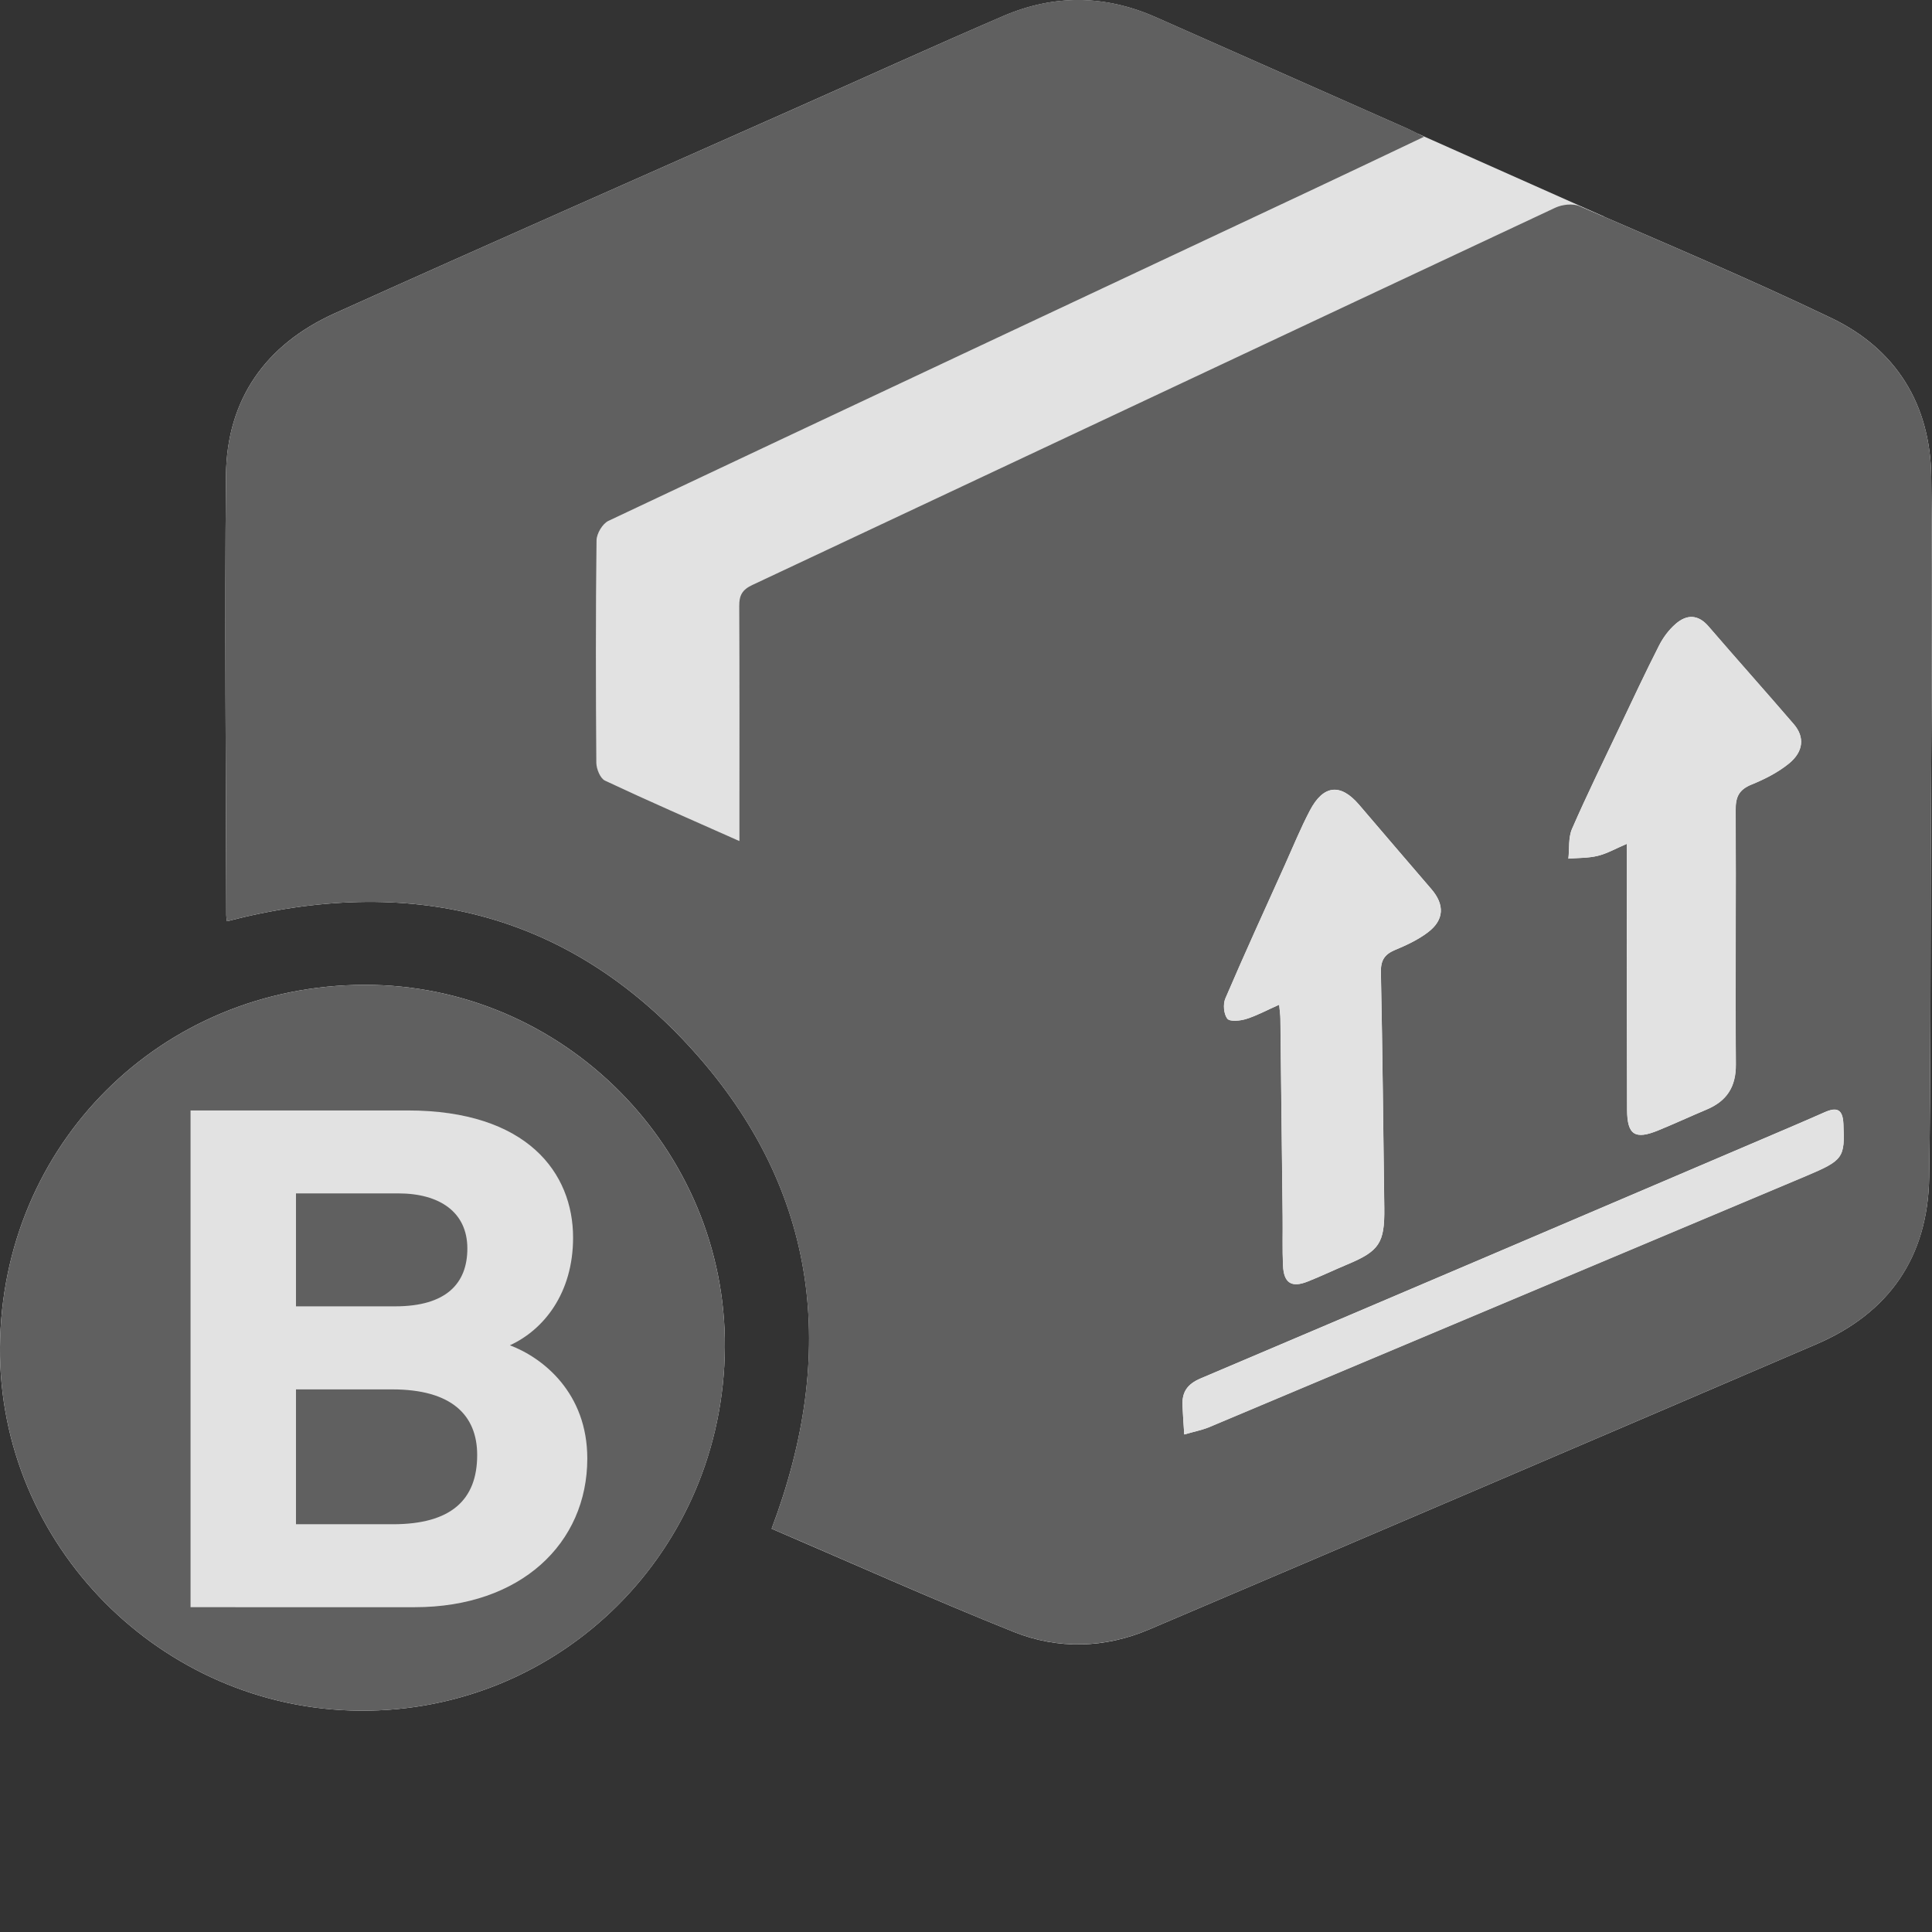 <?xml version="1.0" encoding="utf-8"?>
<!-- Generator: Adobe Illustrator 26.1.0, SVG Export Plug-In . SVG Version: 6.00 Build 0)  -->
<svg version="1.1" id="Слой_1" xmlns="http://www.w3.org/2000/svg" xmlns:xlink="http://www.w3.org/1999/xlink" x="0px" y="0px"
	 viewBox="0 0 19.843 19.843" style="enable-background:new 0 0 19.843 19.843;" xml:space="preserve">
<rect x="0" y="0" width="19.843" height="19.843" fill="#333333" stroke="none"/>
<style type="text/css">
	.st0{fill:#E2E2E2;}
	.st1{fill:#FFFFFF;}
	.st2{fill:#606060;}
</style>
<path class="st0" d="M14.564,1.374l1.912,0.851L7.762,6.826l-0.11,2.931L5.34,8.675
	c0,0,0.041-2.936,0.11-2.978C5.519,5.656,14.564,1.374,14.564,1.374z"/>
<path class="st1" d="M7.925,15.701c0.832,0.357,1.652,0.725,2.485,1.059
	c0.456,0.183,0.937,0.17,1.394-0.025c2.286-0.973,4.57-1.95,6.853-2.93
	c0.748-0.321,1.144-0.898,1.157-1.712c0.016-1.063,0.013-2.127,0.016-3.191
	c0.004-1.336,0.021-2.673,0.005-4.009c-0.009-0.736-0.359-1.307-1.025-1.626
	c-0.851-0.408-1.721-0.774-2.587-1.15c-0.069-0.03-0.178-0.018-0.249,0.016
	c-2.75,1.29-5.498,2.585-8.247,3.875C7.622,6.057,7.591,6.116,7.591,6.227
	c0.005,0.736,0.002,1.472,0.002,2.209c0,0.06,0,0.121,0,0.202c-0.481-0.214-0.934-0.412-1.381-0.621
	c-0.048-0.023-0.088-0.118-0.088-0.18C6.119,7.074,6.118,6.312,6.127,5.55
	C6.128,5.481,6.188,5.379,6.249,5.35c2.404-1.136,4.812-2.265,7.219-3.395
	c0.379-0.178,0.757-0.359,1.158-0.549c-0.076-0.037-0.121-0.062-0.167-0.083
	c-0.862-0.382-1.725-0.764-2.588-1.146c-0.522-0.231-1.048-0.236-1.569-0.011
	C9.588,0.473,8.881,0.796,8.171,1.111C6.593,1.813,5.011,2.508,3.436,3.219
	c-0.706,0.319-1.107,0.88-1.115,1.663C2.307,6.387,2.321,7.891,2.324,9.396
	c0,0.023,0.005,0.046,0.007,0.066C4.195,8.979,5.833,9.358,7.124,10.796
	C8.415,12.234,8.603,13.906,7.925,15.701z M7.445,13.837c0.013-2.03-1.652-3.725-3.7-3.722
	C1.651,10.118,0.016,11.758,0,13.836c-0.016,2.033,1.657,3.718,3.694,3.734
	C5.762,17.586,7.431,15.925,7.445,13.837z"/>
<path class="st2" d="M7.925,15.701c0.677-1.795,0.489-3.467-0.801-4.905
	C5.833,9.358,4.195,8.979,2.331,9.462c-0.002-0.019-0.007-0.042-0.007-0.066
	c-0.003-1.505-0.017-3.009-0.003-4.514c0.007-0.782,0.409-1.344,1.115-1.663
	c1.574-0.711,3.156-1.406,4.735-2.108C8.881,0.796,9.588,0.473,10.302,0.165
	c0.521-0.225,1.047-0.22,1.569,0.011c0.862,0.383,1.725,0.764,2.588,1.146
	c0.047,0.021,0.092,0.045,0.167,0.083c-0.401,0.19-0.778,0.371-1.158,0.549
	C11.061,3.085,8.653,4.214,6.249,5.35C6.188,5.379,6.128,5.481,6.127,5.55
	C6.118,6.312,6.119,7.074,6.125,7.836C6.126,7.898,6.165,7.994,6.213,8.017
	c0.447,0.21,0.899,0.407,1.381,0.621c0-0.082,0-0.142,0-0.202c0-0.736,0.002-1.473-0.002-2.209
	C7.591,6.116,7.622,6.057,7.727,6.008c2.75-1.291,5.497-2.586,8.247-3.875
	c0.071-0.033,0.18-0.046,0.249-0.016c0.866,0.376,1.736,0.742,2.587,1.15
	c0.666,0.319,1.017,0.891,1.025,1.626c0.016,1.336-0.001,2.673-0.005,4.009
	c-0.004,1.064-0,2.127-0.016,3.191c-0.012,0.815-0.409,1.391-1.157,1.712
	c-2.283,0.98-4.567,1.957-6.853,2.93c-0.457,0.194-0.938,0.207-1.394,0.025
	C9.577,16.426,8.758,16.057,7.925,15.701z M16.708,8.667c0,0.272-0,0.523,0,0.775
	c0.001,0.652,0.001,1.304,0.003,1.956c0.001,0.259,0.081,0.311,0.322,0.211
	c0.166-0.068,0.329-0.143,0.494-0.213c0.207-0.087,0.303-0.233,0.301-0.464
	c-0.006-0.871,0.003-1.743-0.002-2.614c-0.001-0.134,0.035-0.208,0.163-0.26
	c0.135-0.055,0.271-0.124,0.383-0.215c0.152-0.123,0.164-0.273,0.052-0.404
	c-0.29-0.337-0.587-0.669-0.877-1.006c-0.107-0.125-0.224-0.123-0.336-0.026
	c-0.071,0.061-0.131,0.142-0.173,0.226c-0.14,0.275-0.27,0.554-0.403,0.833
	c-0.165,0.348-0.335,0.693-0.489,1.046c-0.04,0.091-0.026,0.204-0.038,0.307
	c0.101-0.009,0.205-0.005,0.302-0.029C16.508,8.766,16.597,8.714,16.708,8.667z M13.138,10.319
	c0.006,0.069,0.012,0.107,0.013,0.145c0.008,0.677,0.016,1.354,0.023,2.031
	c0.002,0.168-0.004,0.336,0.004,0.503c0.008,0.178,0.087,0.229,0.25,0.165
	c0.137-0.054,0.27-0.118,0.406-0.175c0.333-0.139,0.388-0.221,0.384-0.581
	c-0.011-0.806-0.018-1.611-0.035-2.417c-0.003-0.122,0.033-0.186,0.144-0.233
	c0.118-0.049,0.237-0.104,0.338-0.181c0.17-0.128,0.174-0.285,0.036-0.445
	c-0.248-0.288-0.495-0.577-0.742-0.866c-0.19-0.222-0.366-0.206-0.505,0.059
	c-0.095,0.181-0.173,0.372-0.257,0.559c-0.205,0.456-0.414,0.911-0.611,1.371
	c-0.025,0.059-0.017,0.161,0.02,0.208c0.026,0.033,0.132,0.023,0.194,0.003
	C12.908,10.432,13.009,10.376,13.138,10.319z M12.163,14.733c0.096-0.028,0.175-0.043,0.248-0.073
	c2.046-0.86,4.092-1.721,6.137-2.582c0.386-0.163,0.401-0.188,0.385-0.537
	c-0.007-0.154-0.071-0.172-0.195-0.117c-0.205,0.091-0.411,0.178-0.617,0.266
	c-1.93,0.824-3.859,1.648-5.79,2.467c-0.136,0.058-0.192,0.14-0.186,0.277
	C12.149,14.524,12.155,14.613,12.163,14.733z"/>
<path class="st0" d="M16.708,8.667c-0.11,0.047-0.2,0.099-0.297,0.123
	c-0.097,0.024-0.201,0.021-0.302,0.029c0.011-0.103-0.002-0.216,0.038-0.307
	c0.154-0.353,0.324-0.698,0.489-1.046c0.132-0.279,0.263-0.558,0.403-0.833
	c0.043-0.084,0.103-0.165,0.173-0.226c0.112-0.097,0.228-0.099,0.336,0.026
	c0.29,0.337,0.587,0.668,0.877,1.006c0.112,0.131,0.1,0.281-0.052,0.404
	c-0.112,0.091-0.248,0.16-0.383,0.215c-0.128,0.052-0.164,0.126-0.163,0.26
	c0.005,0.871-0.004,1.743,0.002,2.614c0.002,0.232-0.094,0.378-0.301,0.464
	c-0.165,0.069-0.328,0.145-0.494,0.213c-0.241,0.099-0.321,0.047-0.322-0.211
	c-0.002-0.652-0.002-1.304-0.003-1.956C16.707,9.19,16.708,8.939,16.708,8.667z"/>
<path class="st0" d="M13.138,10.319c-0.13,0.058-0.231,0.113-0.339,0.147
	c-0.062,0.019-0.168,0.03-0.194-0.003c-0.037-0.048-0.046-0.149-0.02-0.208
	c0.197-0.46,0.405-0.915,0.611-1.371c0.084-0.187,0.162-0.378,0.257-0.559
	c0.139-0.265,0.315-0.281,0.505-0.059c0.247,0.289,0.494,0.578,0.742,0.866
	c0.138,0.16,0.134,0.317-0.036,0.445c-0.101,0.076-0.221,0.132-0.338,0.181
	c-0.111,0.046-0.147,0.11-0.144,0.233c0.017,0.805,0.025,1.611,0.035,2.417
	c0.005,0.36-0.05,0.442-0.384,0.581c-0.136,0.057-0.269,0.121-0.406,0.175
	c-0.163,0.064-0.242,0.014-0.25-0.165c-0.008-0.167-0.002-0.335-0.004-0.503
	c-0.007-0.677-0.015-1.354-0.023-2.031C13.151,10.425,13.145,10.388,13.138,10.319z"/>
<path class="st0" d="M12.163,14.733c-0.008-0.119-0.014-0.208-0.018-0.297
	c-0.006-0.138,0.05-0.22,0.186-0.277c1.932-0.819,3.861-1.644,5.79-2.467
	c0.206-0.088,0.412-0.176,0.617-0.266c0.124-0.055,0.188-0.037,0.195,0.117
	c0.016,0.349,0.002,0.374-0.385,0.537c-2.046,0.861-4.091,1.722-6.137,2.582
	C12.338,14.69,12.259,14.705,12.163,14.733z"/>
<g>
	<path class="st0" d="M4.729,16.651H2.843v-0.238c0.061-0.005,0.123-0.01,0.188-0.014
		c0.065-0.005,0.121-0.014,0.168-0.029c0.074-0.022,0.129-0.059,0.164-0.113s0.053-0.124,0.053-0.211
		v-2.195c0-0.077-0.019-0.147-0.057-0.211s-0.092-0.117-0.16-0.16
		c-0.05-0.029-0.123-0.054-0.218-0.074c-0.095-0.02-0.182-0.033-0.261-0.038v-0.238l1.379-0.079
		l0.055,0.051v2.901c0,0.084,0.018,0.154,0.053,0.209c0.036,0.055,0.091,0.096,0.168,0.123
		c0.057,0.022,0.114,0.039,0.169,0.052c0.055,0.013,0.117,0.022,0.185,0.027v0.238H4.729z
		 M4.234,11.646c0,0.137-0.05,0.257-0.149,0.359s-0.221,0.153-0.366,0.153
		c-0.135,0-0.252-0.049-0.351-0.146c-0.099-0.097-0.149-0.209-0.149-0.334
		c0-0.132,0.05-0.248,0.149-0.346c0.099-0.099,0.216-0.148,0.351-0.148
		c0.151,0,0.274,0.046,0.37,0.139C4.185,11.416,4.234,11.524,4.234,11.646z"/>
</g>
<path class="st2" d="M3.745,10.115c-2.094,0.003-3.729,1.643-3.745,3.721
	c-0.016,2.033,1.657,3.718,3.694,3.734c2.068,0.016,3.738-1.645,3.751-3.733
	C7.458,11.808,5.793,10.112,3.745,10.115z"/>
<g>
	<path class="st0" d="M1.957,11.405h2.229c1.232,0,1.7,0.644,1.7,1.306c0,0.575-0.305,0.949-0.649,1.106
		c0.344,0.13,0.795,0.492,0.795,1.163c0,0.873-0.686,1.527-1.771,1.527H1.957V11.405z M4.059,13.417
		c0.524,0,0.741-0.235,0.741-0.594c0-0.373-0.284-0.566-0.709-0.566H3.04v1.16H4.059z
		 M3.04,15.655h0.995c0.596,0,0.866-0.249,0.866-0.711c0-0.411-0.265-0.674-0.872-0.674H3.04
		V15.655z"/>
</g>
</svg>
